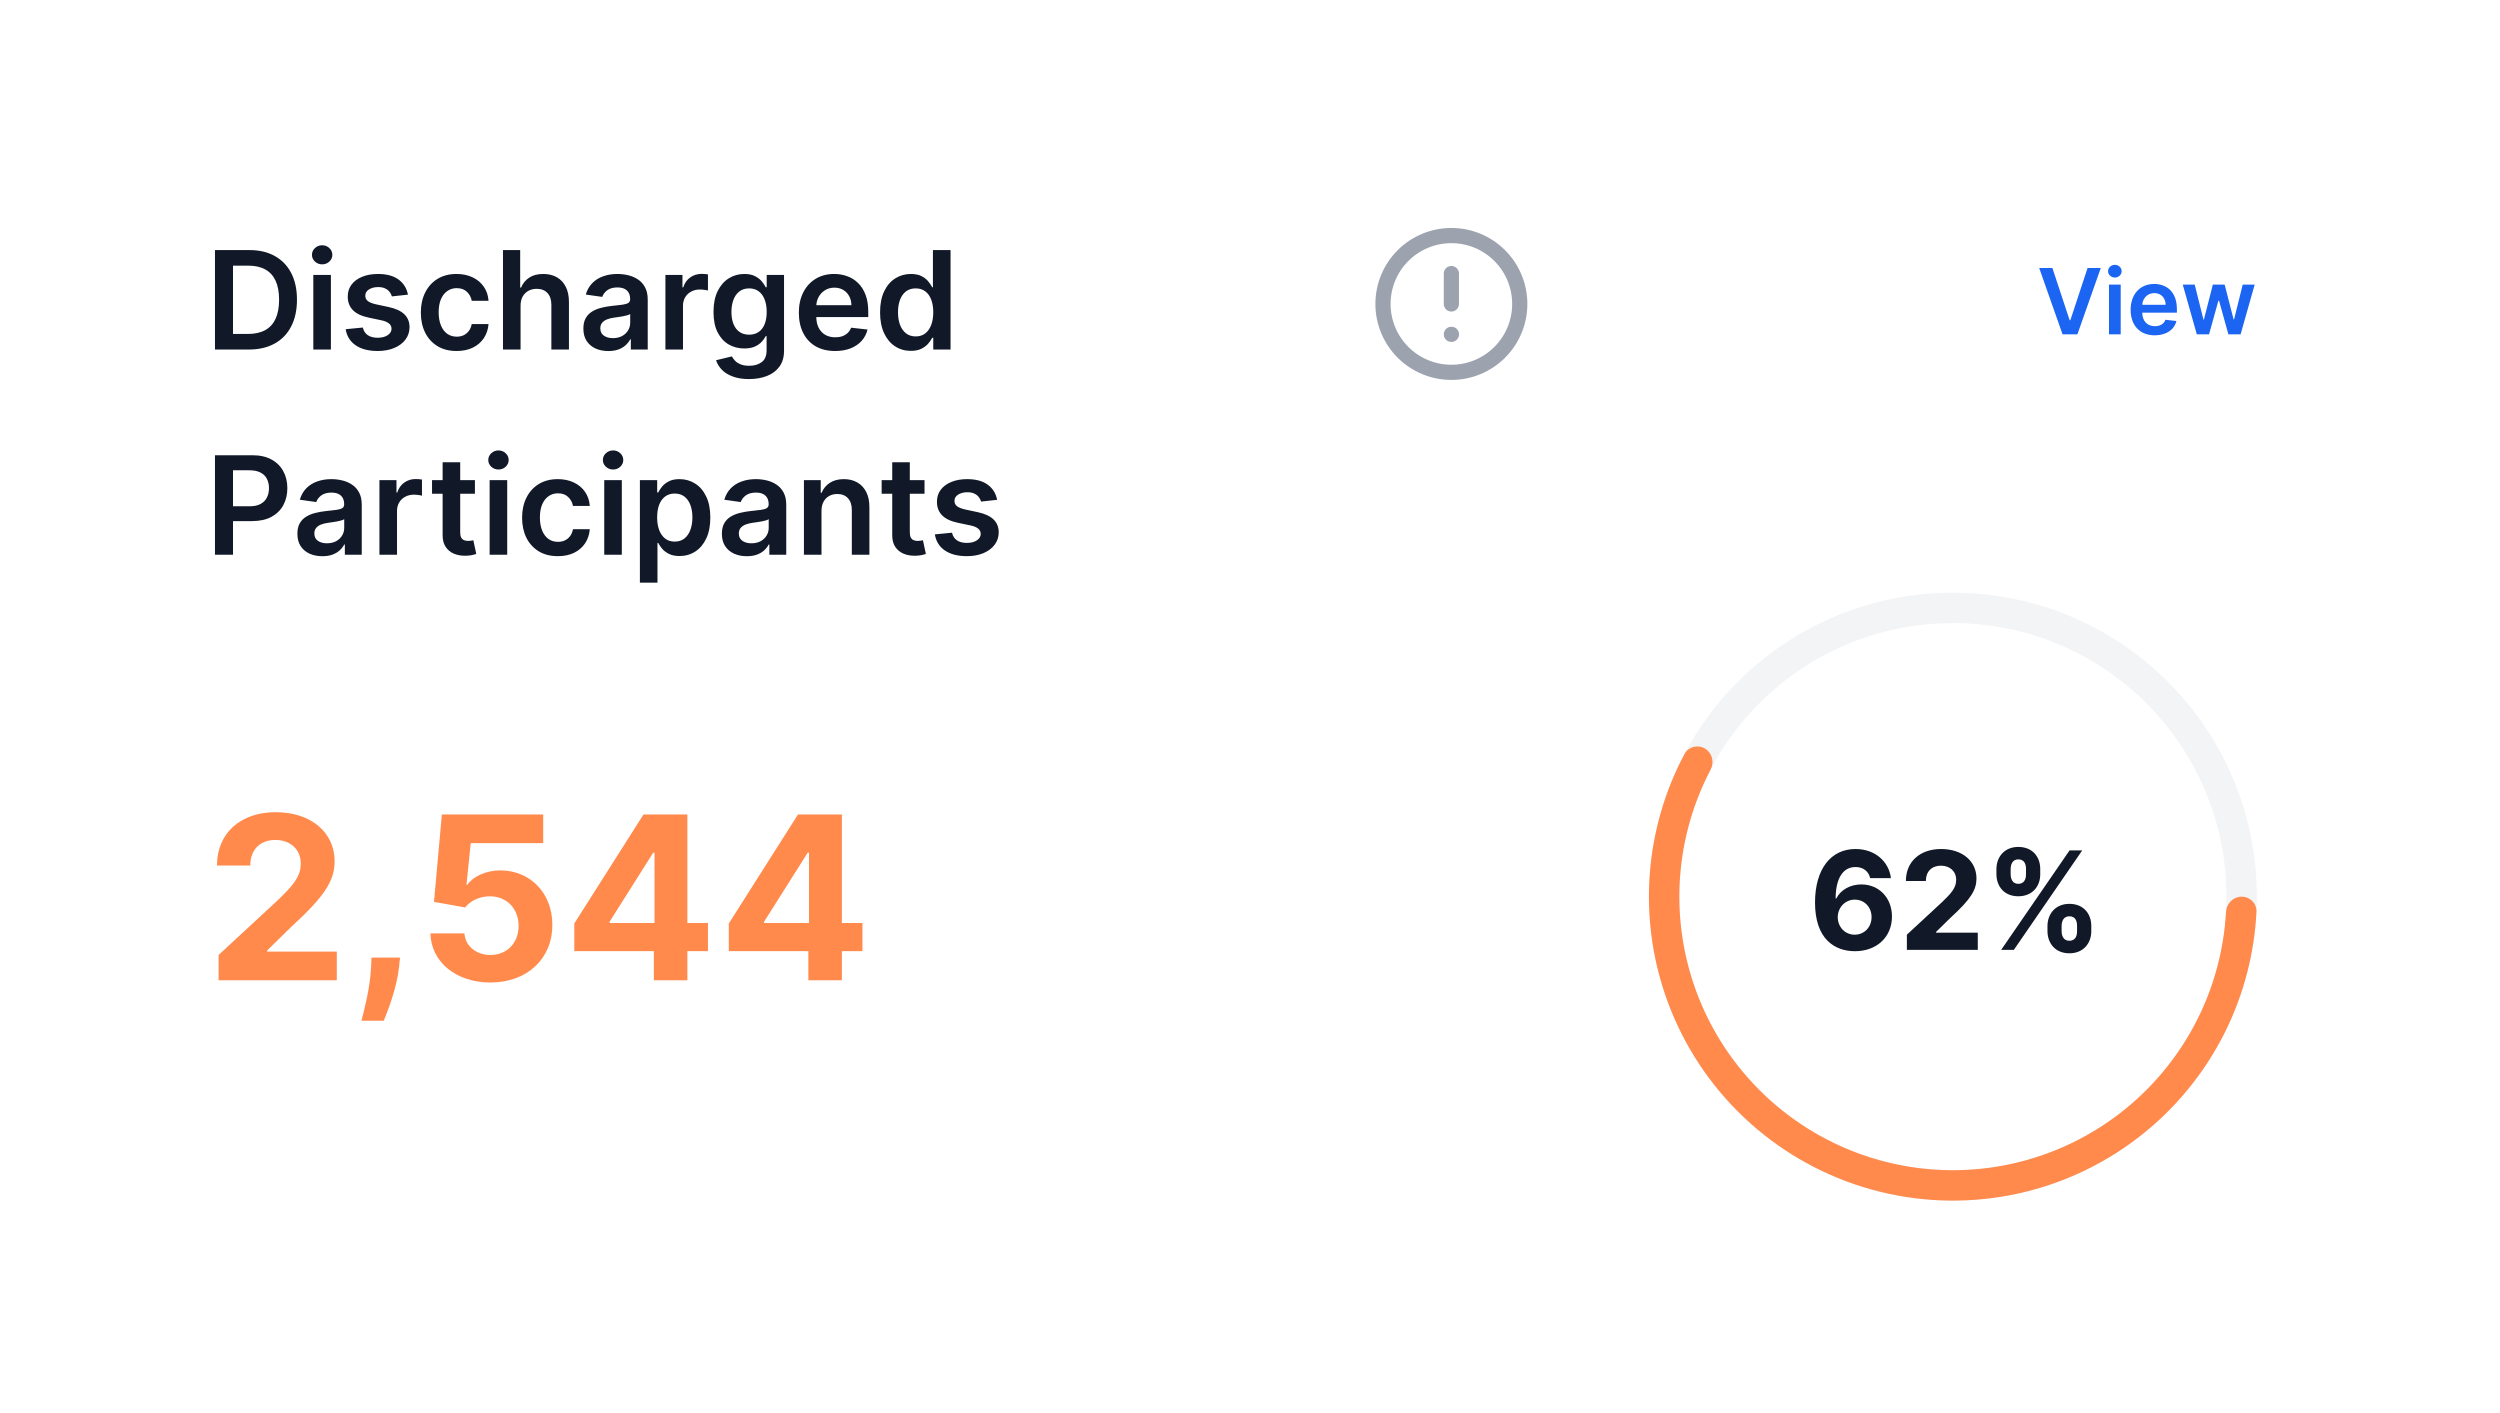 <svg width="329" height="186" viewBox="0 0 329 186" fill="none" xmlns="http://www.w3.org/2000/svg">
<g filter="url(#filter0_dd_109_16125)">
<rect x="3" y="2" width="322.75" height="180" rx="16" fill="white"/>
</g>
<path d="M244.085 125.179C247 125.192 248.988 123.281 248.982 120.615C248.988 118.161 247.275 116.39 244.955 116.39C243.516 116.39 242.244 117.08 241.656 118.237H241.567C241.58 115.687 242.474 114.102 244.181 114.102C245.185 114.102 245.907 114.651 246.118 115.565H248.847C248.585 113.411 246.795 111.73 244.181 111.73C240.947 111.73 238.869 114.351 238.857 118.749C238.85 123.543 241.394 125.166 244.085 125.179ZM244.072 123.006C242.794 123.006 241.848 121.977 241.848 120.698C241.854 119.426 242.82 118.391 244.092 118.391C245.37 118.391 246.303 119.394 246.297 120.692C246.303 122.002 245.351 123.006 244.072 123.006ZM250.944 125H260.276V122.737H254.779V122.648L256.69 120.775C259.381 118.32 260.104 117.093 260.104 115.604C260.104 113.335 258.25 111.73 255.444 111.73C252.695 111.73 250.81 113.373 250.816 115.942H253.443C253.437 114.69 254.229 113.923 255.425 113.923C256.575 113.923 257.432 114.638 257.432 115.789C257.432 116.831 256.793 117.547 255.604 118.691L250.944 123.006V125ZM269.447 122.545C269.454 124.118 270.457 125.454 272.33 125.454C274.184 125.454 275.219 124.118 275.213 122.545V121.855C275.219 120.27 274.209 118.947 272.33 118.947C270.483 118.947 269.454 120.283 269.447 121.855V122.545ZM262.729 115.054C262.736 116.626 263.739 117.95 265.606 117.95C267.466 117.95 268.501 116.639 268.495 115.054V114.364C268.501 112.778 267.491 111.455 265.606 111.455C263.778 111.455 262.736 112.778 262.729 114.364V115.054ZM263.356 125H265.024L274.024 111.909H272.356L263.356 125ZM271.307 121.855C271.314 121.229 271.563 120.583 272.33 120.583C273.135 120.583 273.346 121.229 273.34 121.855V122.545C273.346 123.172 273.11 123.805 272.33 123.805C271.55 123.805 271.314 123.153 271.307 122.545V121.855ZM264.602 114.364C264.608 113.756 264.845 113.092 265.606 113.092C266.411 113.092 266.628 113.737 266.622 114.364V115.054C266.628 115.68 266.385 116.313 265.606 116.313C264.851 116.313 264.608 115.68 264.602 115.054V114.364Z" fill="#111928"/>
<path d="M297 118C297 140.091 279.091 158 257 158C234.909 158 217 140.091 217 118C217 95.909 234.909 78 257 78C279.091 78 297 95.909 297 118ZM221 118C221 137.882 237.118 154 257 154C276.882 154 293 137.882 293 118C293 98.118 276.882 82 257 82C237.118 82 221 98.118 221 118Z" fill="#F3F4F6"/>
<path d="M295 118C296.105 118 297.005 118.896 296.95 119.999C296.676 125.471 295.281 130.836 292.842 135.758C290.107 141.279 286.133 146.093 281.232 149.825C276.33 153.557 270.633 156.106 264.584 157.275C258.535 158.443 252.298 158.198 246.359 156.559C240.42 154.92 234.94 151.931 230.347 147.826C225.753 143.721 222.169 138.61 219.876 132.892C217.582 127.175 216.64 121.004 217.123 114.862C217.554 109.386 219.108 104.065 221.679 99.227C222.198 98.251 223.43 97.944 224.378 98.511C225.327 99.077 225.631 100.303 225.118 101.281C222.859 105.588 221.493 110.314 221.111 115.176C220.676 120.704 221.524 126.257 223.588 131.403C225.652 136.549 228.878 141.149 233.012 144.843C237.146 148.538 242.078 151.228 247.423 152.703C252.768 154.178 258.381 154.398 263.825 153.347C269.269 152.296 274.397 150.001 278.809 146.642C283.22 143.283 286.796 138.951 289.258 133.983C291.423 129.613 292.674 124.855 292.944 119.999C293.006 118.896 293.895 118 295 118Z" fill="#FF8A4C"/>
<path d="M32.727 46H28.291V32.909H32.817C34.117 32.909 35.233 33.171 36.166 33.695C37.104 34.215 37.824 34.963 38.327 35.939C38.83 36.915 39.081 38.082 39.081 39.442C39.081 40.805 38.827 41.977 38.32 42.957C37.818 43.938 37.091 44.69 36.141 45.214C35.195 45.738 34.057 46 32.727 46ZM30.663 43.948H32.612C33.524 43.948 34.285 43.782 34.894 43.45C35.504 43.113 35.962 42.612 36.269 41.947C36.575 41.278 36.729 40.443 36.729 39.442C36.729 38.44 36.575 37.609 36.269 36.949C35.962 36.284 35.508 35.788 34.907 35.459C34.31 35.127 33.569 34.961 32.682 34.961H30.663V43.948ZM41.232 46V36.182H43.546V46H41.232ZM42.395 34.788C42.029 34.788 41.713 34.667 41.449 34.424C41.185 34.177 41.053 33.881 41.053 33.535C41.053 33.186 41.185 32.89 41.449 32.647C41.713 32.4 42.029 32.276 42.395 32.276C42.766 32.276 43.081 32.4 43.341 32.647C43.605 32.89 43.738 33.186 43.738 33.535C43.738 33.881 43.605 34.177 43.341 34.424C43.081 34.667 42.766 34.788 42.395 34.788ZM53.685 38.777L51.576 39.007C51.516 38.794 51.412 38.594 51.263 38.406C51.118 38.219 50.922 38.068 50.675 37.952C50.427 37.837 50.125 37.78 49.767 37.78C49.285 37.78 48.88 37.884 48.552 38.093C48.228 38.302 48.069 38.572 48.073 38.905C48.069 39.19 48.173 39.423 48.386 39.602C48.603 39.781 48.962 39.928 49.46 40.043L51.135 40.401C52.064 40.601 52.754 40.918 53.206 41.353C53.662 41.788 53.892 42.356 53.896 43.06C53.892 43.678 53.711 44.223 53.353 44.696C52.999 45.165 52.507 45.531 51.876 45.795C51.246 46.06 50.521 46.192 49.703 46.192C48.501 46.192 47.534 45.94 46.801 45.438C46.068 44.93 45.631 44.225 45.491 43.322L47.747 43.104C47.849 43.548 48.067 43.882 48.399 44.108C48.731 44.334 49.164 44.447 49.697 44.447C50.246 44.447 50.687 44.334 51.02 44.108C51.356 43.882 51.525 43.603 51.525 43.271C51.525 42.989 51.416 42.757 51.199 42.574C50.986 42.391 50.653 42.25 50.202 42.152L48.527 41.8C47.585 41.604 46.888 41.274 46.437 40.81C45.985 40.341 45.761 39.749 45.765 39.033C45.761 38.428 45.925 37.903 46.258 37.46C46.594 37.013 47.061 36.668 47.657 36.425C48.258 36.178 48.951 36.054 49.735 36.054C50.886 36.054 51.791 36.299 52.452 36.789C53.116 37.279 53.528 37.942 53.685 38.777ZM60.087 46.192C59.107 46.192 58.265 45.977 57.562 45.546C56.863 45.116 56.324 44.521 55.945 43.763C55.57 43 55.382 42.122 55.382 41.129C55.382 40.132 55.574 39.252 55.958 38.489C56.341 37.722 56.882 37.126 57.581 36.7C58.284 36.269 59.115 36.054 60.074 36.054C60.871 36.054 61.576 36.201 62.19 36.495C62.808 36.785 63.3 37.196 63.666 37.729C64.033 38.257 64.242 38.875 64.293 39.582H62.081C61.992 39.109 61.779 38.715 61.442 38.4C61.11 38.08 60.664 37.92 60.106 37.92C59.633 37.92 59.218 38.048 58.86 38.304C58.502 38.555 58.222 38.918 58.022 39.391C57.826 39.864 57.728 40.43 57.728 41.091C57.728 41.76 57.826 42.335 58.022 42.817C58.218 43.294 58.493 43.663 58.847 43.923C59.205 44.178 59.624 44.306 60.106 44.306C60.447 44.306 60.752 44.242 61.02 44.114C61.293 43.982 61.521 43.793 61.704 43.545C61.887 43.298 62.013 42.998 62.081 42.644H64.293C64.237 43.339 64.033 43.955 63.679 44.492C63.325 45.024 62.844 45.442 62.235 45.744C61.625 46.043 60.909 46.192 60.087 46.192ZM68.507 40.247V46H66.193V32.909H68.456V37.85H68.571C68.801 37.296 69.157 36.859 69.638 36.54C70.124 36.216 70.742 36.054 71.492 36.054C72.174 36.054 72.768 36.197 73.275 36.482C73.782 36.768 74.174 37.185 74.451 37.735C74.733 38.285 74.873 38.956 74.873 39.749V46H72.559V40.106C72.559 39.446 72.389 38.932 72.048 38.566C71.711 38.195 71.238 38.01 70.629 38.01C70.22 38.01 69.853 38.099 69.529 38.278C69.21 38.453 68.959 38.707 68.775 39.039C68.596 39.371 68.507 39.774 68.507 40.247ZM80.057 46.198C79.435 46.198 78.875 46.087 78.376 45.866C77.882 45.64 77.49 45.307 77.2 44.869C76.914 44.43 76.772 43.889 76.772 43.245C76.772 42.691 76.874 42.233 77.079 41.871C77.283 41.508 77.562 41.219 77.916 41.001C78.269 40.784 78.668 40.62 79.111 40.509C79.559 40.394 80.021 40.311 80.498 40.26C81.073 40.2 81.54 40.147 81.898 40.1C82.256 40.049 82.516 39.972 82.678 39.87C82.844 39.764 82.927 39.599 82.927 39.378V39.34C82.927 38.858 82.784 38.485 82.499 38.221C82.213 37.957 81.802 37.825 81.265 37.825C80.698 37.825 80.249 37.948 79.916 38.195C79.588 38.443 79.367 38.734 79.252 39.071L77.091 38.764C77.262 38.168 77.543 37.669 77.935 37.269C78.327 36.864 78.806 36.561 79.373 36.361C79.94 36.156 80.566 36.054 81.252 36.054C81.725 36.054 82.196 36.109 82.665 36.22C83.134 36.331 83.562 36.514 83.95 36.77C84.338 37.021 84.649 37.364 84.883 37.799C85.122 38.234 85.241 38.777 85.241 39.429V46H83.017V44.651H82.94C82.799 44.924 82.601 45.18 82.346 45.418C82.094 45.653 81.777 45.842 81.393 45.987C81.014 46.128 80.569 46.198 80.057 46.198ZM80.658 44.498C81.123 44.498 81.525 44.406 81.866 44.223C82.207 44.035 82.469 43.788 82.652 43.481C82.84 43.175 82.934 42.84 82.934 42.478V41.321C82.861 41.381 82.738 41.436 82.563 41.487C82.392 41.538 82.201 41.583 81.988 41.621C81.775 41.66 81.564 41.694 81.355 41.724C81.146 41.754 80.965 41.779 80.811 41.8C80.466 41.847 80.157 41.924 79.885 42.031C79.612 42.137 79.397 42.286 79.239 42.478C79.081 42.666 79.002 42.908 79.002 43.207C79.002 43.633 79.158 43.955 79.469 44.172C79.78 44.389 80.177 44.498 80.658 44.498ZM87.568 46V36.182H89.811V37.818H89.914C90.093 37.251 90.4 36.815 90.834 36.508C91.273 36.197 91.774 36.041 92.336 36.041C92.464 36.041 92.607 36.048 92.765 36.06C92.927 36.069 93.061 36.084 93.167 36.105V38.234C93.069 38.2 92.914 38.17 92.701 38.144C92.492 38.114 92.289 38.099 92.093 38.099C91.671 38.099 91.292 38.191 90.956 38.374C90.623 38.553 90.361 38.803 90.169 39.122C89.978 39.442 89.882 39.81 89.882 40.228V46H87.568ZM98.57 49.886C97.739 49.886 97.025 49.773 96.429 49.548C95.832 49.326 95.353 49.028 94.991 48.653C94.628 48.278 94.377 47.862 94.236 47.406L96.32 46.901C96.414 47.093 96.55 47.283 96.729 47.47C96.908 47.662 97.149 47.82 97.451 47.943C97.758 48.071 98.144 48.135 98.609 48.135C99.265 48.135 99.808 47.975 100.238 47.656C100.669 47.34 100.884 46.82 100.884 46.096V44.236H100.769C100.65 44.474 100.475 44.719 100.245 44.971C100.019 45.222 99.719 45.433 99.344 45.604C98.973 45.774 98.506 45.859 97.944 45.859C97.189 45.859 96.505 45.682 95.892 45.329C95.282 44.971 94.797 44.438 94.434 43.731C94.076 43.019 93.897 42.129 93.897 41.059C93.897 39.981 94.076 39.071 94.434 38.33C94.797 37.584 95.285 37.019 95.898 36.636C96.512 36.248 97.196 36.054 97.95 36.054C98.525 36.054 98.998 36.152 99.369 36.348C99.744 36.54 100.042 36.772 100.264 37.045C100.486 37.313 100.654 37.567 100.769 37.805H100.897V36.182H103.179V46.16C103.179 46.999 102.979 47.694 102.578 48.244C102.177 48.793 101.63 49.205 100.935 49.477C100.241 49.75 99.452 49.886 98.57 49.886ZM98.589 44.044C99.079 44.044 99.497 43.925 99.842 43.686C100.187 43.447 100.449 43.104 100.628 42.657C100.807 42.209 100.897 41.673 100.897 41.046C100.897 40.428 100.807 39.887 100.628 39.423C100.454 38.958 100.194 38.598 99.849 38.342C99.508 38.082 99.088 37.952 98.589 37.952C98.074 37.952 97.643 38.087 97.298 38.355C96.953 38.624 96.693 38.992 96.518 39.461C96.344 39.925 96.256 40.454 96.256 41.046C96.256 41.647 96.344 42.173 96.518 42.625C96.697 43.072 96.959 43.422 97.305 43.673C97.654 43.92 98.082 44.044 98.589 44.044ZM109.897 46.192C108.912 46.192 108.062 45.987 107.346 45.578C106.635 45.165 106.087 44.581 105.704 43.827C105.32 43.068 105.128 42.175 105.128 41.148C105.128 40.139 105.32 39.252 105.704 38.489C106.091 37.722 106.633 37.126 107.327 36.7C108.022 36.269 108.838 36.054 109.775 36.054C110.381 36.054 110.952 36.152 111.488 36.348C112.03 36.54 112.507 36.838 112.92 37.243C113.338 37.648 113.666 38.163 113.905 38.79C114.143 39.412 114.263 40.153 114.263 41.014V41.724H106.215V40.164H112.045C112.04 39.721 111.944 39.327 111.757 38.981C111.569 38.632 111.307 38.357 110.971 38.157C110.638 37.957 110.251 37.856 109.807 37.856C109.334 37.856 108.919 37.972 108.561 38.202C108.203 38.428 107.924 38.726 107.724 39.097C107.528 39.463 107.427 39.866 107.423 40.305V41.666C107.423 42.237 107.528 42.727 107.736 43.136C107.945 43.541 108.237 43.852 108.612 44.07C108.987 44.283 109.426 44.389 109.929 44.389C110.265 44.389 110.57 44.342 110.843 44.249C111.116 44.151 111.352 44.008 111.552 43.82C111.753 43.633 111.904 43.401 112.006 43.124L114.167 43.367C114.03 43.938 113.77 44.436 113.387 44.862C113.008 45.284 112.522 45.612 111.93 45.847C111.337 46.077 110.66 46.192 109.897 46.192ZM119.864 46.173C119.092 46.173 118.402 45.974 117.793 45.578C117.183 45.182 116.702 44.606 116.348 43.852C115.994 43.098 115.817 42.182 115.817 41.104C115.817 40.013 115.996 39.092 116.354 38.342C116.717 37.588 117.205 37.019 117.818 36.636C118.432 36.248 119.116 36.054 119.87 36.054C120.445 36.054 120.918 36.152 121.289 36.348C121.66 36.54 121.954 36.772 122.171 37.045C122.388 37.313 122.557 37.567 122.676 37.805H122.772V32.909H125.092V46H122.817V44.453H122.676C122.557 44.692 122.384 44.945 122.158 45.214C121.933 45.478 121.634 45.704 121.263 45.891C120.893 46.079 120.426 46.173 119.864 46.173ZM120.509 44.274C120.999 44.274 121.417 44.142 121.762 43.878C122.107 43.609 122.369 43.236 122.548 42.759C122.727 42.282 122.817 41.726 122.817 41.091C122.817 40.456 122.727 39.904 122.548 39.435C122.374 38.967 122.114 38.602 121.768 38.342C121.428 38.082 121.008 37.952 120.509 37.952C119.994 37.952 119.563 38.087 119.218 38.355C118.873 38.624 118.613 38.994 118.438 39.467C118.263 39.94 118.176 40.481 118.176 41.091C118.176 41.705 118.263 42.252 118.438 42.734C118.617 43.211 118.879 43.588 119.224 43.865C119.574 44.138 120.002 44.274 120.509 44.274ZM28.291 73V59.909H33.2C34.206 59.909 35.05 60.097 35.731 60.472C36.418 60.847 36.935 61.362 37.285 62.019C37.639 62.67 37.815 63.412 37.815 64.243C37.815 65.082 37.639 65.828 37.285 66.48C36.931 67.132 36.409 67.646 35.719 68.021C35.028 68.391 34.178 68.577 33.168 68.577H29.915V66.627H32.849C33.437 66.627 33.918 66.525 34.293 66.32C34.668 66.116 34.945 65.835 35.124 65.477C35.307 65.119 35.399 64.707 35.399 64.243C35.399 63.778 35.307 63.369 35.124 63.016C34.945 62.662 34.666 62.387 34.287 62.191C33.912 61.991 33.428 61.891 32.836 61.891H30.663V73H28.291ZM42.422 73.198C41.8 73.198 41.24 73.087 40.741 72.866C40.247 72.64 39.855 72.308 39.565 71.869C39.28 71.43 39.137 70.888 39.137 70.245C39.137 69.691 39.239 69.233 39.444 68.871C39.648 68.508 39.927 68.219 40.281 68.001C40.635 67.784 41.033 67.62 41.476 67.509C41.924 67.394 42.386 67.311 42.864 67.26C43.439 67.2 43.905 67.147 44.263 67.1C44.621 67.049 44.881 66.972 45.043 66.87C45.209 66.763 45.292 66.599 45.292 66.378V66.34C45.292 65.858 45.15 65.485 44.864 65.221C44.579 64.957 44.167 64.825 43.63 64.825C43.064 64.825 42.614 64.948 42.282 65.195C41.954 65.442 41.732 65.734 41.617 66.071L39.456 65.764C39.627 65.168 39.908 64.669 40.3 64.269C40.692 63.864 41.172 63.561 41.739 63.361C42.305 63.156 42.932 63.054 43.618 63.054C44.091 63.054 44.562 63.109 45.03 63.22C45.499 63.331 45.927 63.514 46.315 63.77C46.703 64.021 47.014 64.364 47.248 64.799C47.487 65.234 47.606 65.777 47.606 66.429V73H45.382V71.651H45.305C45.165 71.924 44.966 72.18 44.711 72.418C44.459 72.653 44.142 72.842 43.758 72.987C43.379 73.128 42.934 73.198 42.422 73.198ZM43.023 71.498C43.488 71.498 43.89 71.406 44.231 71.223C44.572 71.035 44.834 70.788 45.018 70.481C45.205 70.175 45.299 69.84 45.299 69.478V68.321C45.226 68.381 45.103 68.436 44.928 68.487C44.758 68.538 44.566 68.583 44.353 68.621C44.14 68.66 43.929 68.694 43.72 68.724C43.511 68.754 43.33 68.779 43.177 68.8C42.831 68.847 42.523 68.924 42.25 69.031C41.977 69.137 41.762 69.286 41.604 69.478C41.447 69.665 41.368 69.908 41.368 70.207C41.368 70.633 41.523 70.954 41.834 71.172C42.145 71.389 42.542 71.498 43.023 71.498ZM49.933 73V63.182H52.177V64.818H52.279C52.458 64.251 52.765 63.815 53.199 63.508C53.638 63.197 54.139 63.041 54.702 63.041C54.829 63.041 54.972 63.048 55.13 63.06C55.292 63.069 55.426 63.084 55.532 63.105V65.234C55.434 65.2 55.279 65.17 55.066 65.144C54.857 65.114 54.655 65.099 54.459 65.099C54.037 65.099 53.657 65.191 53.321 65.374C52.989 65.553 52.726 65.803 52.535 66.122C52.343 66.442 52.247 66.81 52.247 67.228V73H49.933ZM62.5 63.182V64.972H56.856V63.182H62.5ZM58.249 60.83H60.563V70.047C60.563 70.358 60.61 70.597 60.704 70.763C60.802 70.925 60.929 71.035 61.087 71.095C61.245 71.155 61.42 71.185 61.611 71.185C61.756 71.185 61.888 71.174 62.008 71.153C62.131 71.131 62.225 71.112 62.289 71.095L62.679 72.904C62.555 72.947 62.378 72.994 62.148 73.045C61.922 73.096 61.645 73.126 61.317 73.134C60.738 73.151 60.216 73.064 59.751 72.872C59.287 72.676 58.918 72.374 58.645 71.965C58.377 71.555 58.245 71.044 58.249 70.43V60.83ZM64.435 73V63.182H66.749V73H64.435ZM65.598 61.788C65.232 61.788 64.916 61.667 64.652 61.424C64.388 61.177 64.256 60.881 64.256 60.535C64.256 60.186 64.388 59.89 64.652 59.647C64.916 59.4 65.232 59.276 65.598 59.276C65.969 59.276 66.284 59.4 66.544 59.647C66.809 59.89 66.941 60.186 66.941 60.535C66.941 60.881 66.809 61.177 66.544 61.424C66.284 61.667 65.969 61.788 65.598 61.788ZM73.411 73.192C72.431 73.192 71.589 72.977 70.886 72.546C70.187 72.116 69.648 71.521 69.269 70.763C68.894 70 68.707 69.122 68.707 68.129C68.707 67.132 68.898 66.252 69.282 65.489C69.665 64.722 70.207 64.126 70.905 63.7C71.609 63.269 72.439 63.054 73.398 63.054C74.195 63.054 74.9 63.201 75.514 63.495C76.132 63.785 76.624 64.196 76.991 64.729C77.357 65.257 77.566 65.875 77.617 66.582H75.405C75.316 66.109 75.103 65.715 74.766 65.4C74.434 65.08 73.989 64.921 73.43 64.921C72.957 64.921 72.542 65.048 72.184 65.304C71.826 65.555 71.547 65.918 71.346 66.391C71.15 66.864 71.052 67.43 71.052 68.091C71.052 68.76 71.15 69.335 71.346 69.817C71.542 70.294 71.817 70.663 72.171 70.923C72.529 71.178 72.949 71.306 73.43 71.306C73.771 71.306 74.076 71.242 74.344 71.114C74.617 70.982 74.845 70.793 75.028 70.546C75.212 70.298 75.337 69.998 75.405 69.644H77.617C77.562 70.339 77.357 70.954 77.003 71.492C76.65 72.024 76.168 72.442 75.559 72.744C74.949 73.043 74.234 73.192 73.411 73.192ZM79.517 73V63.182H81.831V73H79.517ZM80.68 61.788C80.314 61.788 79.999 61.667 79.734 61.424C79.47 61.177 79.338 60.881 79.338 60.535C79.338 60.186 79.47 59.89 79.734 59.647C79.999 59.4 80.314 59.276 80.68 59.276C81.051 59.276 81.367 59.4 81.626 59.647C81.891 59.89 82.023 60.186 82.023 60.535C82.023 60.881 81.891 61.177 81.626 61.424C81.367 61.667 81.051 61.788 80.68 61.788ZM84.21 76.682V63.182H86.486V64.805H86.62C86.74 64.567 86.908 64.313 87.125 64.045C87.343 63.772 87.636 63.54 88.007 63.348C88.378 63.152 88.851 63.054 89.426 63.054C90.185 63.054 90.869 63.248 91.478 63.636C92.092 64.019 92.578 64.588 92.936 65.342C93.298 66.092 93.479 67.013 93.479 68.104C93.479 69.182 93.302 70.098 92.948 70.852C92.595 71.606 92.113 72.182 91.504 72.578C90.894 72.974 90.204 73.173 89.433 73.173C88.87 73.173 88.404 73.079 88.033 72.891C87.662 72.704 87.364 72.478 87.138 72.214C86.916 71.945 86.744 71.692 86.62 71.453H86.524V76.682H84.21ZM86.48 68.091C86.48 68.726 86.569 69.282 86.748 69.759C86.931 70.237 87.193 70.609 87.534 70.878C87.879 71.142 88.297 71.274 88.787 71.274C89.299 71.274 89.727 71.138 90.072 70.865C90.417 70.588 90.677 70.211 90.852 69.734C91.031 69.252 91.12 68.704 91.12 68.091C91.12 67.481 91.033 66.94 90.858 66.467C90.683 65.994 90.424 65.624 90.078 65.355C89.733 65.087 89.303 64.952 88.787 64.952C88.293 64.952 87.873 65.082 87.528 65.342C87.183 65.602 86.921 65.967 86.742 66.435C86.567 66.904 86.48 67.456 86.48 68.091ZM98.286 73.198C97.663 73.198 97.103 73.087 96.605 72.866C96.11 72.64 95.718 72.308 95.428 71.869C95.143 71.43 95 70.888 95 70.245C95 69.691 95.103 69.233 95.307 68.871C95.511 68.508 95.791 68.219 96.144 68.001C96.498 67.784 96.897 67.62 97.34 67.509C97.787 67.394 98.249 67.311 98.727 67.26C99.302 67.2 99.769 67.147 100.127 67.1C100.485 67.049 100.744 66.972 100.906 66.87C101.073 66.763 101.156 66.599 101.156 66.378V66.34C101.156 65.858 101.013 65.485 100.727 65.221C100.442 64.957 100.031 64.825 99.494 64.825C98.927 64.825 98.478 64.948 98.145 65.195C97.817 65.442 97.595 65.734 97.48 66.071L95.32 65.764C95.49 65.168 95.772 64.669 96.163 64.269C96.556 63.864 97.035 63.561 97.602 63.361C98.168 63.156 98.795 63.054 99.481 63.054C99.954 63.054 100.425 63.109 100.894 63.22C101.362 63.331 101.791 63.514 102.178 63.77C102.566 64.021 102.877 64.364 103.112 64.799C103.35 65.234 103.47 65.777 103.47 66.429V73H101.245V71.651H101.169C101.028 71.924 100.83 72.18 100.574 72.418C100.323 72.653 100.005 72.842 99.622 72.987C99.242 73.128 98.797 73.198 98.286 73.198ZM98.886 71.498C99.351 71.498 99.754 71.406 100.095 71.223C100.436 71.035 100.698 70.788 100.881 70.481C101.068 70.175 101.162 69.84 101.162 69.478V68.321C101.09 68.381 100.966 68.436 100.791 68.487C100.621 68.538 100.429 68.583 100.216 68.621C100.003 68.66 99.792 68.694 99.583 68.724C99.374 68.754 99.193 68.779 99.04 68.8C98.695 68.847 98.386 68.924 98.113 69.031C97.84 69.137 97.625 69.286 97.468 69.478C97.31 69.665 97.231 69.908 97.231 70.207C97.231 70.633 97.386 70.954 97.698 71.172C98.009 71.389 98.405 71.498 98.886 71.498ZM108.11 67.247V73H105.796V63.182H108.008V64.85H108.123C108.349 64.3 108.709 63.864 109.203 63.54C109.702 63.216 110.318 63.054 111.051 63.054C111.728 63.054 112.318 63.199 112.821 63.489C113.328 63.778 113.72 64.198 113.997 64.748C114.279 65.298 114.417 65.965 114.413 66.749V73H112.099V67.106C112.099 66.45 111.928 65.937 111.588 65.566C111.251 65.195 110.784 65.01 110.188 65.01C109.783 65.01 109.423 65.099 109.107 65.278C108.796 65.453 108.551 65.707 108.372 66.039C108.198 66.371 108.11 66.774 108.11 67.247ZM121.668 63.182V64.972H116.024V63.182H121.668ZM117.417 60.83H119.731V70.047C119.731 70.358 119.778 70.597 119.872 70.763C119.97 70.925 120.097 71.035 120.255 71.095C120.413 71.155 120.588 71.185 120.779 71.185C120.924 71.185 121.056 71.174 121.176 71.153C121.299 71.131 121.393 71.112 121.457 71.095L121.847 72.904C121.723 72.947 121.546 72.994 121.316 73.045C121.09 73.096 120.813 73.126 120.485 73.134C119.906 73.151 119.384 73.064 118.919 72.872C118.455 72.676 118.086 72.374 117.813 71.965C117.545 71.555 117.413 71.044 117.417 70.43V60.83ZM131.222 65.777L129.113 66.007C129.053 65.794 128.949 65.594 128.8 65.406C128.655 65.219 128.459 65.067 128.212 64.952C127.964 64.837 127.662 64.78 127.304 64.78C126.822 64.78 126.418 64.884 126.089 65.093C125.766 65.302 125.606 65.572 125.61 65.905C125.606 66.19 125.71 66.423 125.923 66.602C126.141 66.781 126.499 66.928 126.997 67.043L128.672 67.401C129.601 67.601 130.291 67.918 130.743 68.353C131.199 68.788 131.429 69.356 131.433 70.06C131.429 70.678 131.248 71.223 130.89 71.696C130.536 72.165 130.044 72.531 129.413 72.796C128.783 73.06 128.058 73.192 127.24 73.192C126.038 73.192 125.071 72.94 124.338 72.438C123.605 71.93 123.168 71.225 123.028 70.322L125.284 70.104C125.386 70.548 125.604 70.882 125.936 71.108C126.268 71.334 126.701 71.447 127.234 71.447C127.783 71.447 128.224 71.334 128.557 71.108C128.893 70.882 129.062 70.603 129.062 70.271C129.062 69.989 128.953 69.757 128.736 69.574C128.523 69.391 128.19 69.25 127.739 69.152L126.064 68.8C125.122 68.604 124.425 68.274 123.974 67.81C123.522 67.341 123.298 66.749 123.303 66.033C123.298 65.428 123.462 64.903 123.795 64.46C124.131 64.013 124.598 63.668 125.195 63.425C125.795 63.178 126.488 63.054 127.272 63.054C128.423 63.054 129.328 63.299 129.989 63.789C130.653 64.279 131.065 64.942 131.222 65.777Z" fill="#111928"/>
<path d="M28.768 129H44.322V125.229H35.16V125.08L38.346 121.958C42.831 117.867 44.035 115.822 44.035 113.339C44.035 109.558 40.945 106.884 36.269 106.884C31.688 106.884 28.545 109.621 28.555 113.904H32.934C32.923 111.816 34.244 110.538 36.236 110.538C38.154 110.538 39.582 111.731 39.582 113.648C39.582 115.385 38.516 116.578 36.535 118.485L28.768 125.676V129ZM52.64 126.017H48.89L48.837 127.21C48.709 130.108 47.878 133.08 47.569 134.327H50.509C51.021 133.038 52.235 130.012 52.523 127.189L52.64 126.017ZM64.54 129.298C69.398 129.298 72.701 126.134 72.69 121.724C72.701 117.548 69.781 114.543 65.85 114.543C63.933 114.543 62.281 115.342 61.514 116.418H61.386L61.951 110.953H71.486V107.182H58.148L57.114 118.688L61.216 119.423C61.887 118.517 63.187 117.952 64.476 117.952C66.671 117.963 68.247 119.55 68.247 121.841C68.247 124.11 66.703 125.676 64.54 125.676C62.708 125.676 61.227 124.526 61.12 122.832H56.646C56.731 126.603 60.023 129.298 64.54 129.298ZM75.577 125.165H86.049V129H90.46V125.165H93.166V121.468H90.46V107.182H84.686L75.577 121.532V125.165ZM86.134 121.468H80.222V121.298L85.964 112.21H86.134V121.468ZM95.909 125.165H106.381V129H110.792V125.165H113.498V121.468H110.792V107.182H105.018L95.909 121.532V125.165ZM106.466 121.468H100.554V121.298L106.296 112.21H106.466V121.468Z" fill="#FF8A4C"/>
<path d="M270.095 35.273H268.36L271.433 44H273.385L276.461 35.273H274.723L272.456 42.142H272.366L270.095 35.273ZM277.543 44H279.085V37.455H277.543V44ZM278.318 36.526C278.808 36.526 279.209 36.151 279.209 35.69C279.209 35.226 278.808 34.851 278.318 34.851C277.824 34.851 277.423 35.226 277.423 35.69C277.423 36.151 277.824 36.526 278.318 36.526ZM283.569 44.128C285.095 44.128 286.143 43.382 286.416 42.244L284.975 42.082C284.767 42.636 284.255 42.926 283.591 42.926C282.593 42.926 281.933 42.27 281.92 41.149H286.48V40.676C286.48 38.379 285.099 37.369 283.488 37.369C281.613 37.369 280.39 38.746 280.39 40.766C280.39 42.82 281.596 44.128 283.569 44.128ZM281.924 40.109C281.971 39.274 282.589 38.571 283.51 38.571C284.396 38.571 284.993 39.219 285.001 40.109H281.924ZM289.1 44H290.711L291.939 39.577H292.028L293.255 44H294.862L296.716 37.455H295.139L294.005 42.031H293.941L292.765 37.455H291.21L290.034 42.057H289.974L288.824 37.455H287.251L289.1 44Z" fill="#1C64F2"/>
<path d="M191 36V40M191 44H191.01M200 40C200 41.182 199.767 42.352 199.315 43.444C198.863 44.536 198.2 45.528 197.364 46.364C196.528 47.2 195.536 47.863 194.444 48.315C193.352 48.767 192.182 49 191 49C189.818 49 188.648 48.767 187.556 48.315C186.464 47.863 185.472 47.2 184.636 46.364C183.8 45.528 183.137 44.536 182.685 43.444C182.233 42.352 182 41.182 182 40C182 37.613 182.948 35.324 184.636 33.636C186.324 31.948 188.613 31 191 31C193.387 31 195.676 31.948 197.364 33.636C199.052 35.324 200 37.613 200 40Z" stroke="#9CA3AF" stroke-width="2" stroke-linecap="round" stroke-linejoin="round"/>
<defs>
<filter id="filter0_dd_109_16125" x="0" y="0" width="328.75" height="186" filterUnits="userSpaceOnUse" color-interpolation-filters="sRGB">
<feFlood flood-opacity="0" result="BackgroundImageFix"/>
<feColorMatrix in="SourceAlpha" type="matrix" values="0 0 0 0 0 0 0 0 0 0 0 0 0 0 0 0 0 0 127 0" result="hardAlpha"/>
<feOffset dy="1"/>
<feGaussianBlur stdDeviation="1.5"/>
<feColorMatrix type="matrix" values="0 0 0 0 0 0 0 0 0 0 0 0 0 0 0 0 0 0 0.1 0"/>
<feBlend mode="normal" in2="BackgroundImageFix" result="effect1_dropShadow_109_16125"/>
<feColorMatrix in="SourceAlpha" type="matrix" values="0 0 0 0 0 0 0 0 0 0 0 0 0 0 0 0 0 0 127 0" result="hardAlpha"/>
<feOffset dy="1"/>
<feGaussianBlur stdDeviation="1"/>
<feColorMatrix type="matrix" values="0 0 0 0 0 0 0 0 0 0 0 0 0 0 0 0 0 0 0.06 0"/>
<feBlend mode="normal" in2="effect1_dropShadow_109_16125" result="effect2_dropShadow_109_16125"/>
<feBlend mode="normal" in="SourceGraphic" in2="effect2_dropShadow_109_16125" result="shape"/>
</filter>
</defs>
</svg>
